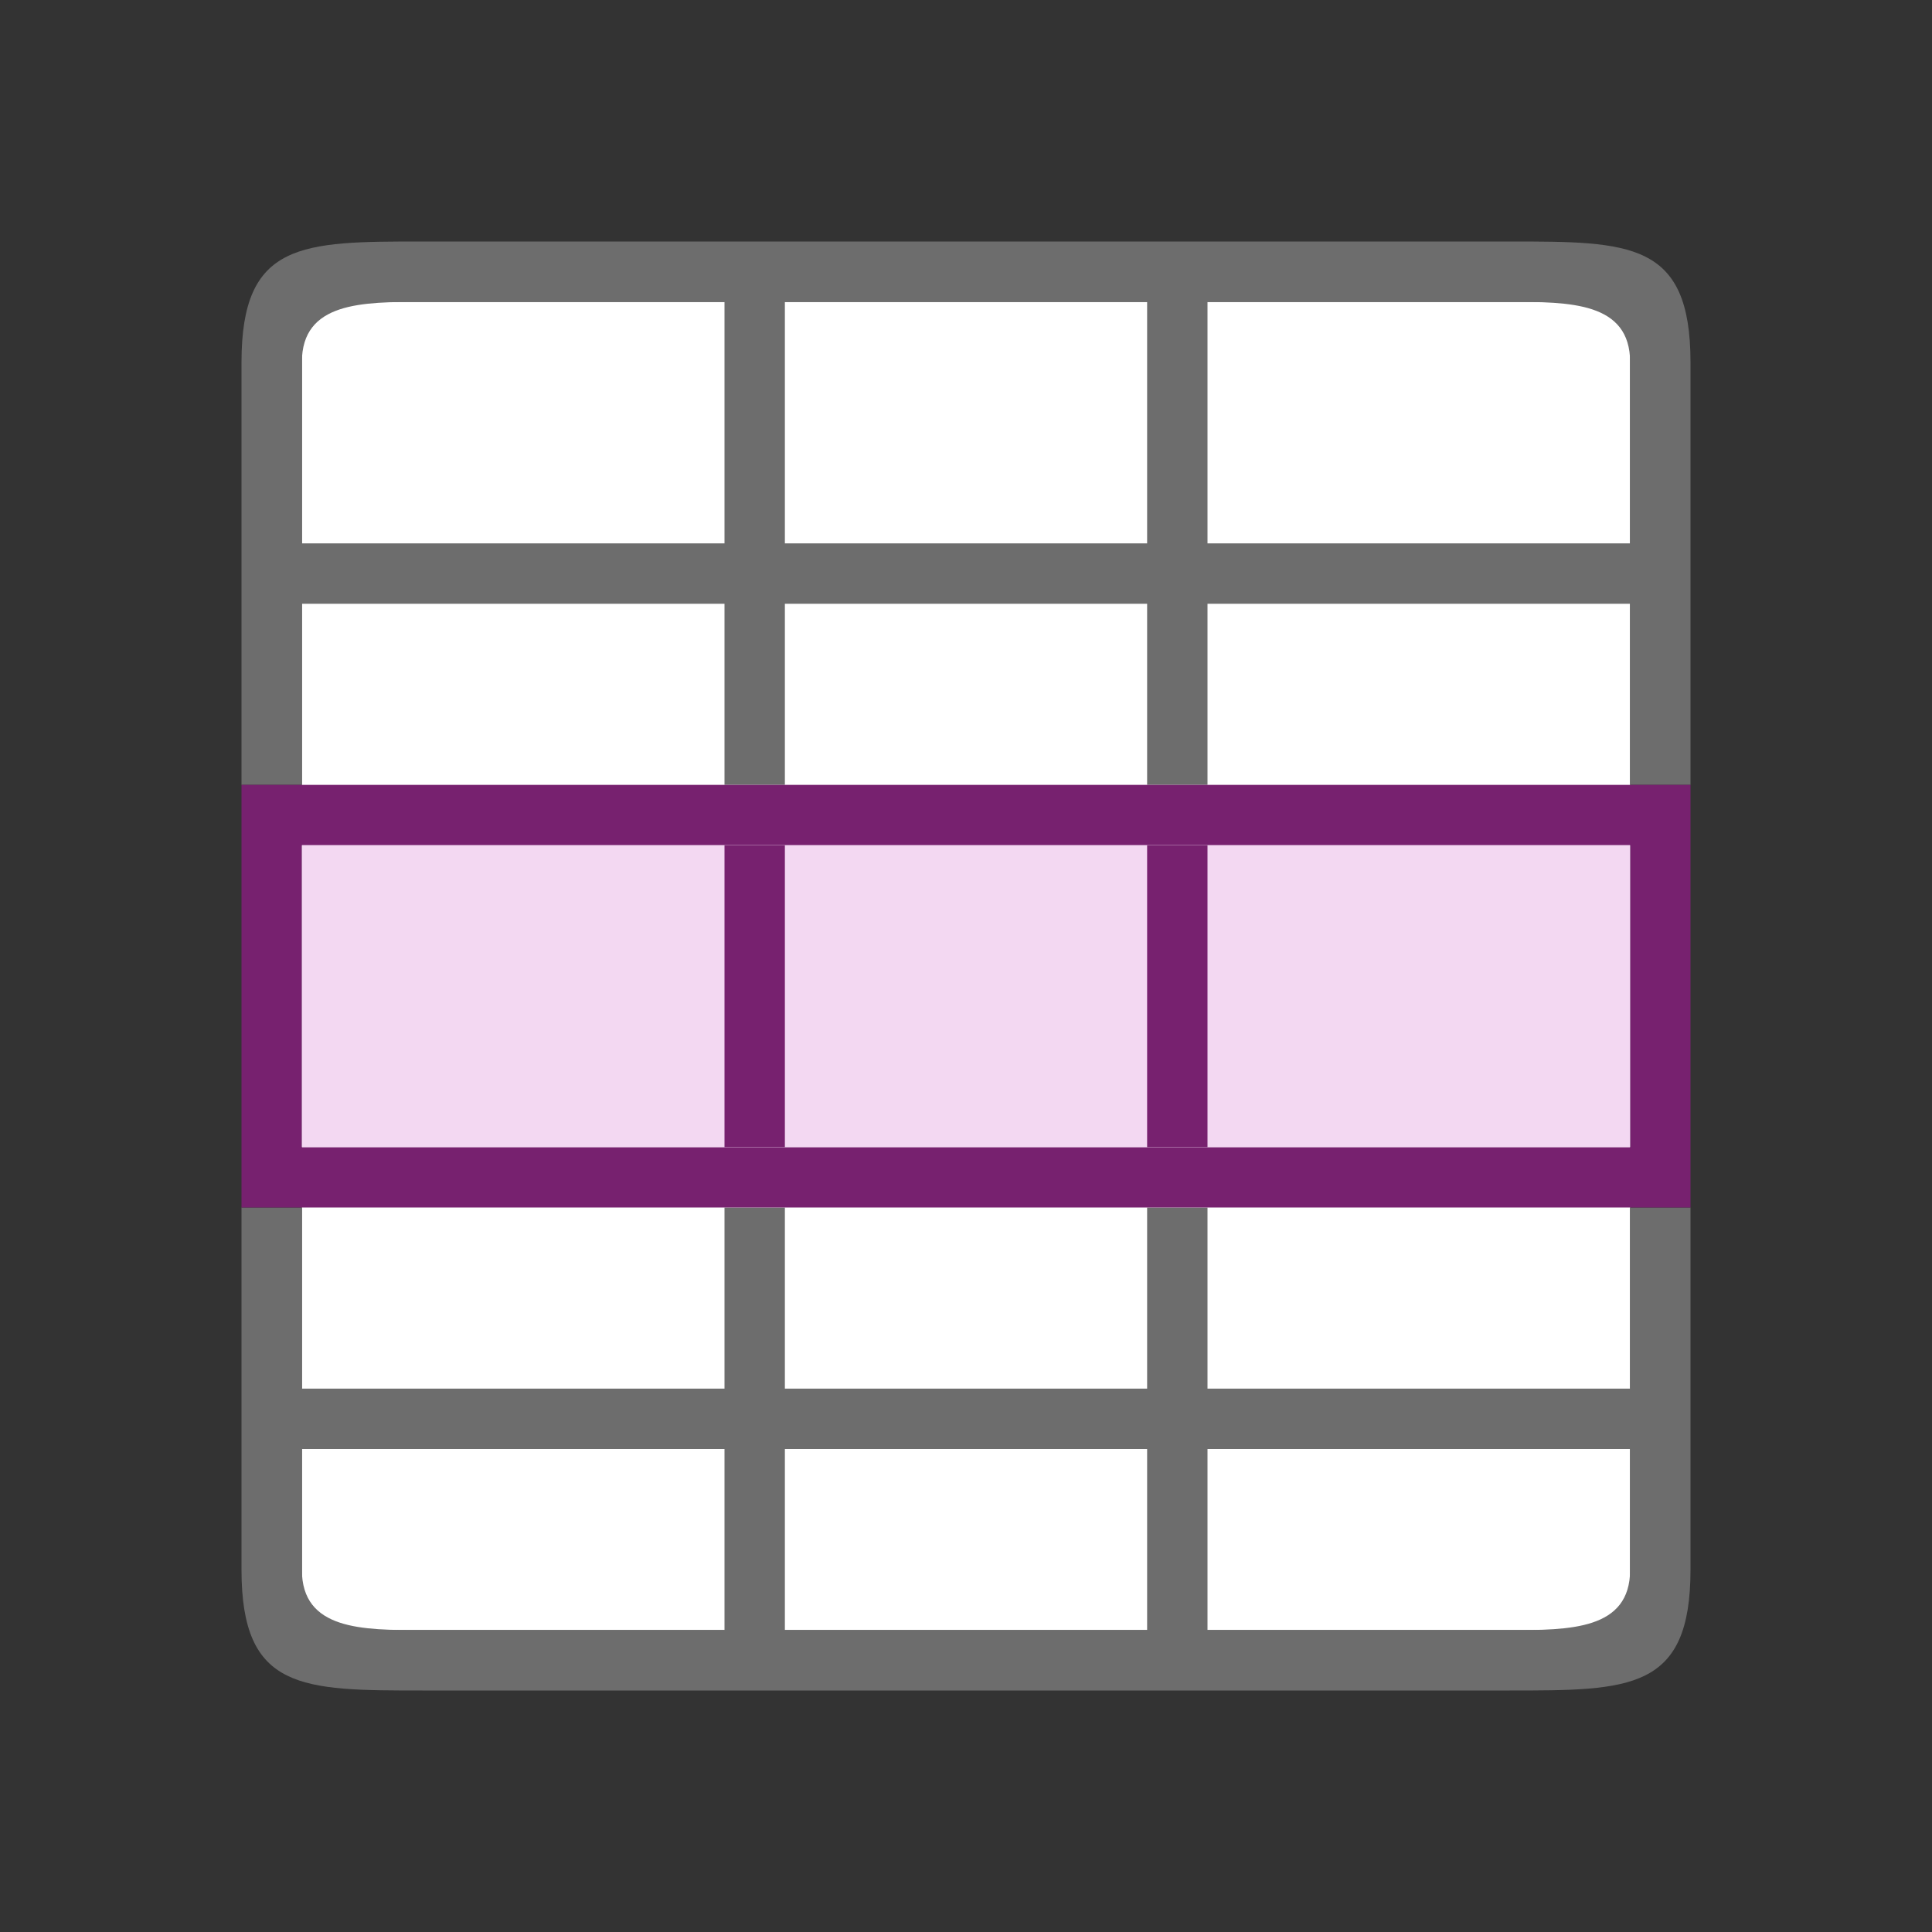 <?xml version="1.0" encoding="UTF-8" standalone="no"?>
<svg
   xmlns:dc="http://purl.org/dc/elements/1.1/"
   xmlns:cc="http://creativecommons.org/ns#"
   xmlns:rdf="http://www.w3.org/1999/02/22-rdf-syntax-ns#"
   xmlns:svg="http://www.w3.org/2000/svg"
   xmlns="http://www.w3.org/2000/svg"
   xmlns:sodipodi="http://sodipodi.sourceforge.net/DTD/sodipodi-0.dtd"
   xmlns:inkscape="http://www.inkscape.org/namespaces/inkscape"
   viewBox="0 0 32 32"
   version="1.1"
   id="svg6"
   sodipodi:docname="selectrow.svg"
   inkscape:version="1.0.1 (3bc2e813f5, 2020-09-07)"
   inkscape:export-filename="/home/jupiter007/Libreoffice yaru theme fullcolor/build/cmd/32/selectrow.png"
   inkscape:export-xdpi="95"
   inkscape:export-ydpi="95">
  <rect x="0" y="0" width="32" height="32" fill="#333333" stroke="none"/>
  <defs
     id="defs10" />
  <sodipodi:namedview
     pagecolor="#ffffff"
     bordercolor="#666666"
     borderopacity="1"
     objecttolerance="10"
     gridtolerance="10"
     guidetolerance="10"
     inkscape:pageopacity="0"
     inkscape:pageshadow="2"
     inkscape:window-width="1920"
     inkscape:window-height="1011"
     id="namedview8"
     showgrid="true"
     inkscape:zoom="29.5"
     inkscape:cx="20.237257"
     inkscape:cy="16.692854"
     inkscape:window-x="0"
     inkscape:window-y="0"
     inkscape:window-maximized="1"
     inkscape:current-layer="svg6"
     inkscape:document-rotation="0">
    <inkscape:grid
       type="xygrid"
       id="grid822" />
  </sodipodi:namedview>
  <rect
     style="opacity:1;fill:#ffffff;fill-opacity:1;stroke:none;stroke-width:2;stroke-linecap:round;stroke-linejoin:round;stroke-miterlimit:4;stroke-dasharray:none;stroke-opacity:1"
     id="rect814"
     width="22"
     height="22"
     x="5"
     y="5" />
  <path
     d="m 4,6 v 7 h 1 v -3 h 7 v 3 h 1 v -3 h 6 v 3 h 1 v -3 h 7 v 3 h 1 V 6 C 28,4 27,4 25,4 H 7 C 5,4 4,4 4,6 Z M 5,6 C 5,5 6,5 7,5 h 5 V 9 H 5 Z m 8,-1 h 6 v 4 h -6 z m 7,0 h 5 c 1,0 2,0 2,1 V 9 H 20 Z M 4,20 v 6 c 0,2 1,2 3,2 h 18 c 2,0 3,0 3,-2 v -6 h -1 v 3 h -7 v -3 h -1 v 3 h -6 v -3 h -1 v 3 H 5 v -3 z m 1,4 h 7 v 3 H 7 C 6,27 5,27 5,26 Z m 8,0 h 6 v 3 h -6 z m 7,0 h 7 v 2 c 0,1 -1,1 -2,1 h -5 z"
     id="path2"
     inkscape:connector-curvature="0"
     style="fill:#6d6d6d;fill-opacity:1"
     sodipodi:nodetypes="cccccccccccccccccccccccccccccccccccccccccccccccccccccccccccccccccccccccc" />
  <path
     id="path4"
     style="fill:#77216F;fill-opacity:1"
     d="m 4,13 v 1 5 1 h 13 1 10 V 19 17.268 15.732 14 13 H 18 17 Z m 1,1 h 22 v 5 H 5 Z"
     sodipodi:nodetypes="cccccccccccccccccccc" />
  <path
     id="rect855"
     style="opacity:1;fill:#f3d8f2;fill-opacity:1;fill-rule:evenodd;stroke:none;stroke-width:2;stroke-linecap:round;stroke-linejoin:round"
     d="m 5,14 h 22 v 5 H 5 Z"
     sodipodi:nodetypes="ccccc" />
  <path
     id="rect857"
     style="opacity:1;fill:#77216F;fill-opacity:1;fill-rule:evenodd;stroke:none;stroke-width:2;stroke-linecap:round;stroke-linejoin:round"
     d="m 12,14 h 1 v 5 h -1 z"
     sodipodi:nodetypes="ccccc" />
  <path
     id="rect859"
     style="opacity:1;fill:#77216F;fill-opacity:1;fill-rule:evenodd;stroke:none;stroke-width:2;stroke-linecap:round;stroke-linejoin:round"
     d="m 19,14 h 1 v 5 h -1 z"
     sodipodi:nodetypes="ccccc" />
</svg>
